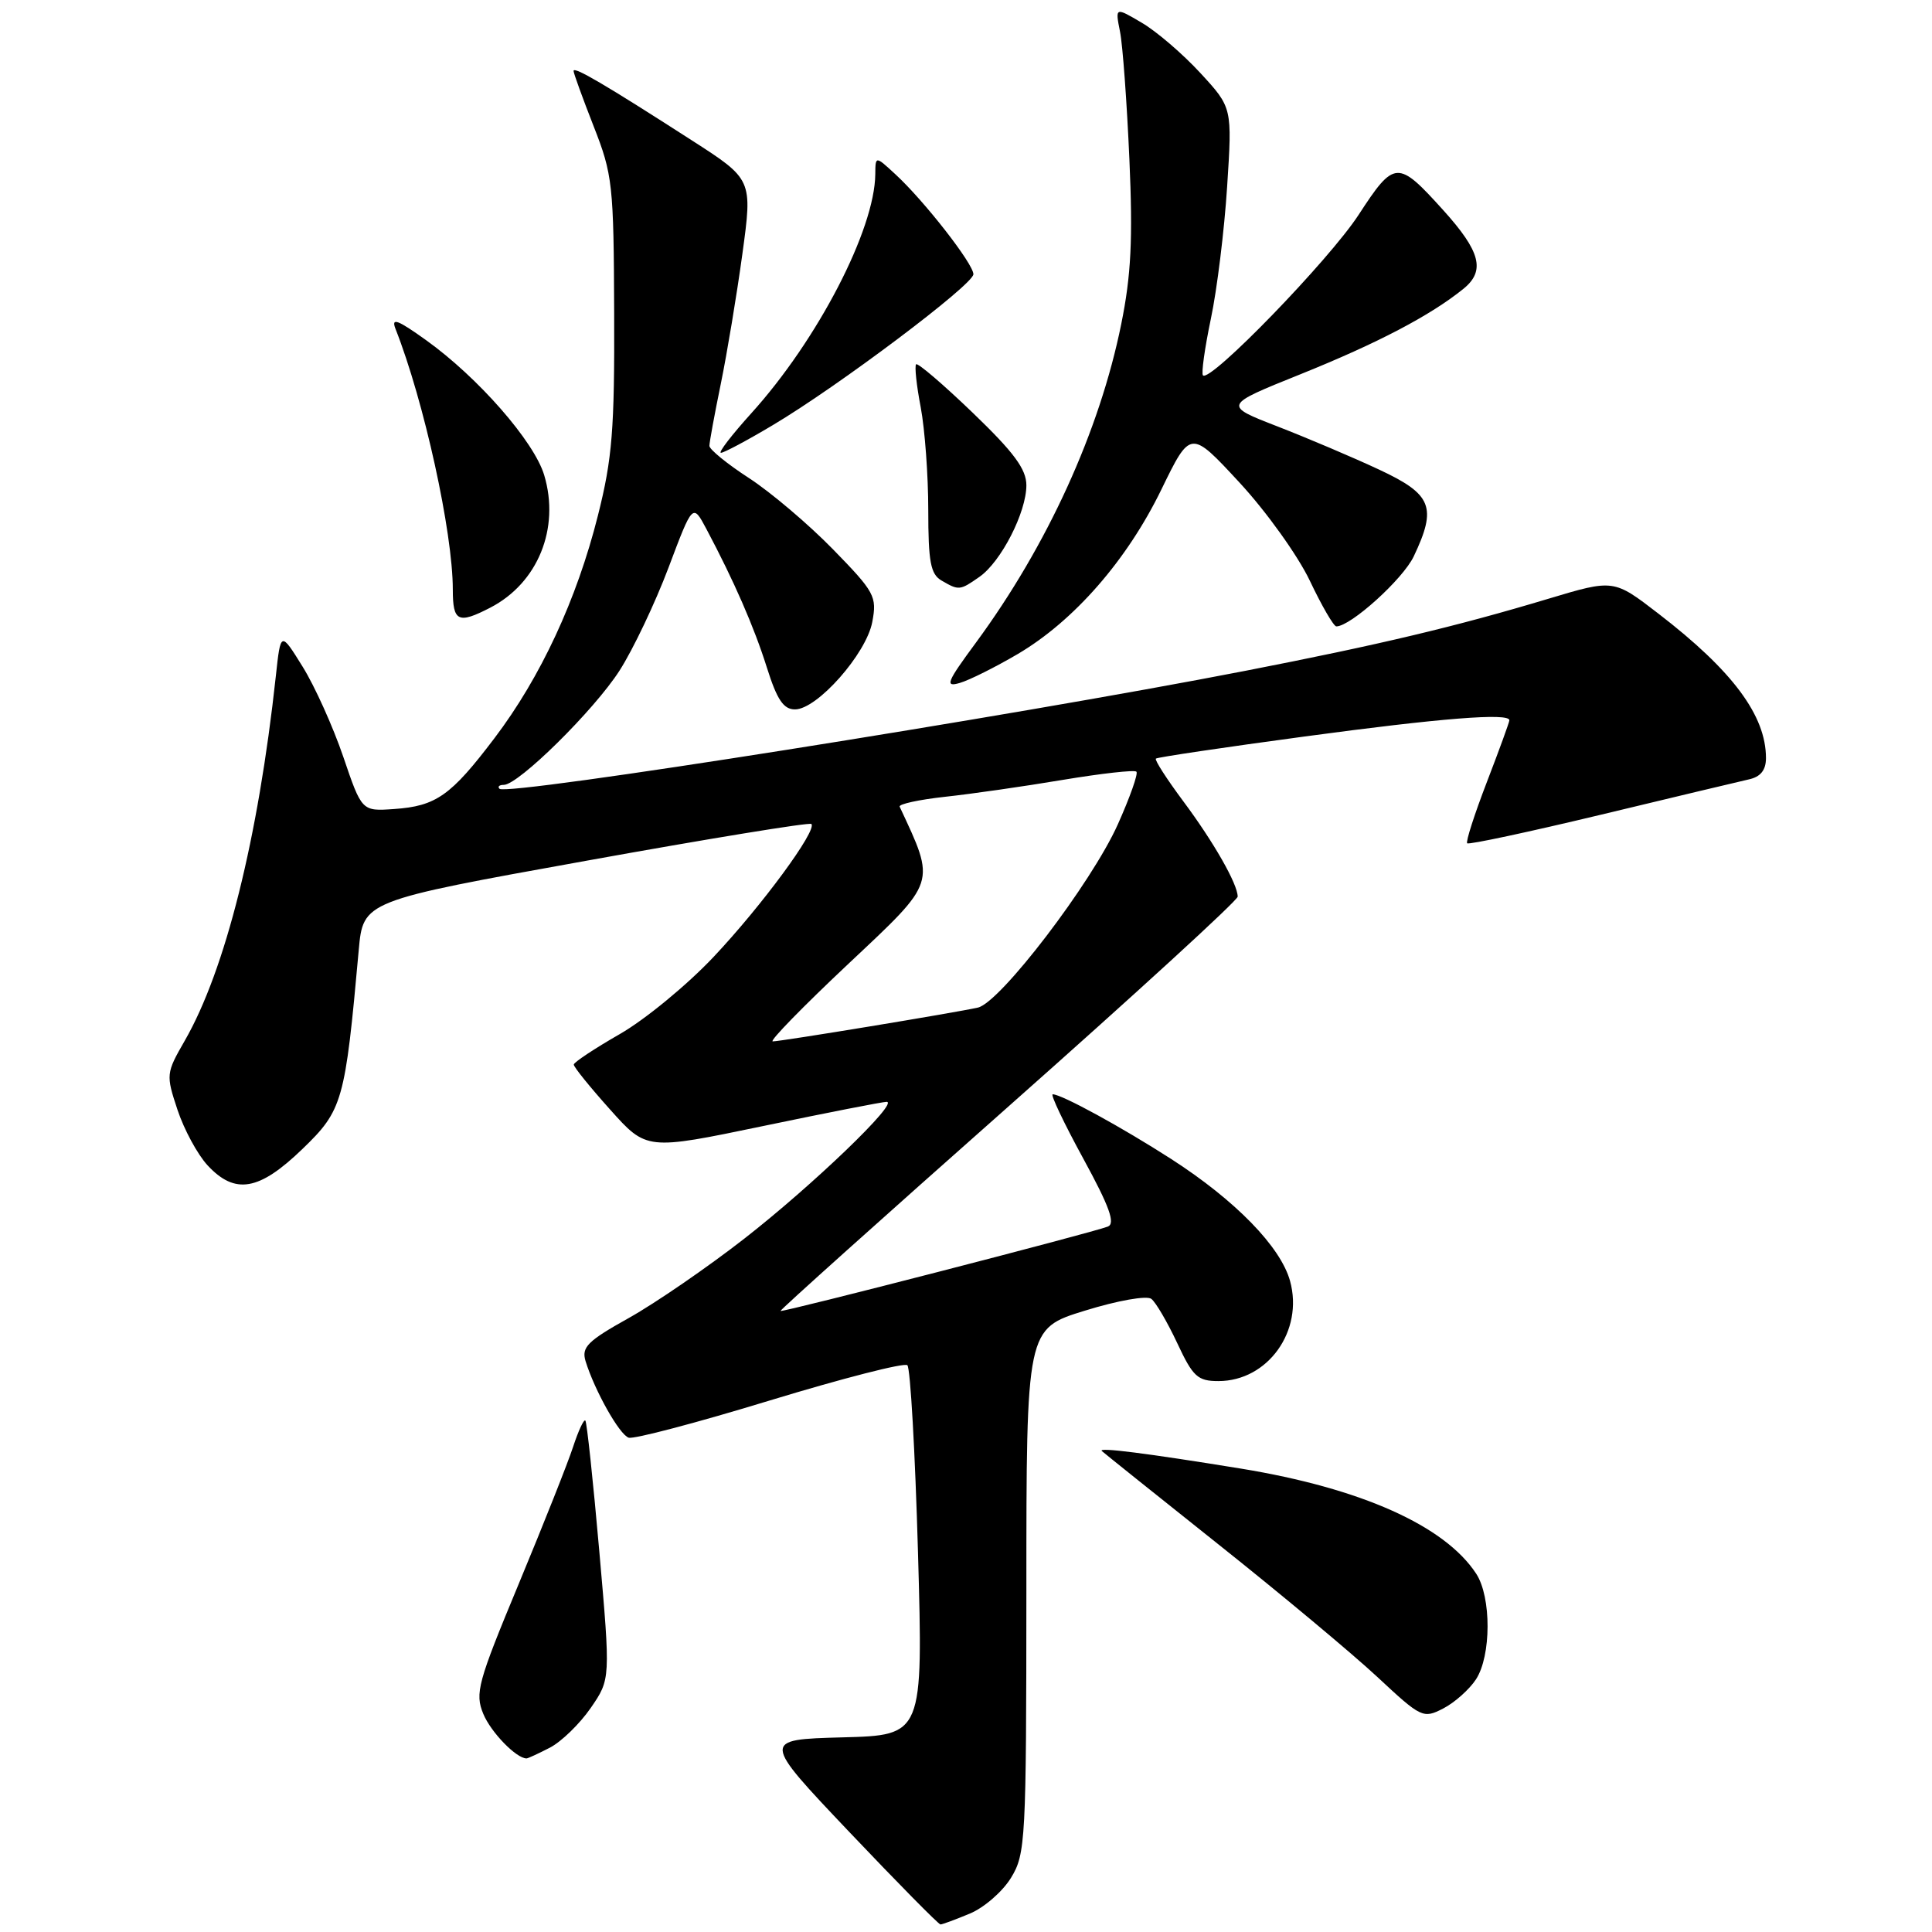 <?xml version="1.0" encoding="UTF-8" standalone="no"?>
<!DOCTYPE svg PUBLIC "-//W3C//DTD SVG 1.1//EN" "http://www.w3.org/Graphics/SVG/1.1/DTD/svg11.dtd" >
<svg xmlns="http://www.w3.org/2000/svg" xmlns:xlink="http://www.w3.org/1999/xlink" version="1.1" viewBox="0 0 256 256">
 <g >
 <path fill="currentColor"
d=" M 128.51 253.56 C 130.41 252.77 132.86 250.63 133.97 248.81 C 135.90 245.66 135.99 243.84 136.00 210.78 C 136.00 176.06 136.00 176.06 143.75 173.67 C 148.11 172.32 151.97 171.64 152.56 172.11 C 153.15 172.56 154.69 175.20 155.99 177.97 C 158.07 182.43 158.70 183.00 161.45 183.00 C 168.00 183.00 172.76 176.34 170.94 169.74 C 169.69 165.20 163.69 159.05 155.20 153.58 C 148.64 149.36 140.67 145.00 139.49 145.00 C 139.16 145.00 140.98 148.83 143.53 153.50 C 147.03 159.91 147.82 162.13 146.79 162.53 C 144.58 163.38 103.60 173.94 103.42 173.71 C 103.33 173.59 116.93 161.40 133.63 146.61 C 150.33 131.82 164.00 119.31 164.00 118.81 C 164.00 117.15 160.81 111.56 156.79 106.17 C 154.61 103.24 152.97 100.70 153.16 100.52 C 153.35 100.34 162.18 99.03 172.79 97.60 C 190.95 95.15 200.00 94.43 200.00 95.44 C 200.00 95.68 198.66 99.36 197.02 103.62 C 195.38 107.88 194.20 111.54 194.41 111.74 C 194.62 111.95 202.60 110.24 212.14 107.95 C 221.69 105.65 230.51 103.55 231.75 103.27 C 233.29 102.93 234.00 102.04 234.00 100.45 C 234.00 94.81 229.58 88.87 219.75 81.31 C 213.82 76.74 213.82 76.74 205.16 79.34 C 192.88 83.03 182.77 85.43 165.00 88.89 C 133.69 94.98 67.17 105.50 66.19 104.52 C 65.90 104.23 66.16 104.00 66.75 104.00 C 68.70 104.00 78.73 94.10 82.09 88.86 C 83.89 86.05 86.81 79.91 88.58 75.22 C 91.79 66.69 91.79 66.69 93.60 70.09 C 97.26 76.98 99.92 83.07 101.62 88.47 C 102.96 92.72 103.82 94.00 105.34 94.00 C 108.28 94.00 114.79 86.63 115.58 82.42 C 116.22 79.03 115.91 78.46 110.38 72.79 C 107.15 69.48 102.14 65.23 99.25 63.35 C 96.36 61.48 94.00 59.55 94.00 59.08 C 94.00 58.60 94.68 54.90 95.51 50.86 C 96.34 46.81 97.63 39.06 98.37 33.64 C 99.72 23.77 99.72 23.77 91.61 18.56 C 80.19 11.21 76.00 8.75 76.00 9.40 C 76.00 9.70 77.20 13.00 78.66 16.73 C 81.18 23.14 81.32 24.45 81.38 41.50 C 81.44 56.91 81.13 60.77 79.23 68.30 C 76.43 79.43 71.64 89.74 65.52 97.81 C 59.75 105.43 57.78 106.82 52.21 107.20 C 47.94 107.50 47.94 107.50 45.48 100.26 C 44.12 96.28 41.70 90.91 40.10 88.34 C 37.19 83.65 37.19 83.65 36.55 89.58 C 34.21 111.15 29.86 128.54 24.48 137.90 C 22.00 142.21 21.98 142.41 23.52 147.06 C 24.39 149.68 26.18 152.98 27.50 154.41 C 31.15 158.34 34.33 157.79 40.07 152.25 C 45.41 147.10 45.73 145.96 47.53 125.94 C 48.12 119.38 48.12 119.38 77.60 114.07 C 93.81 111.14 107.28 108.94 107.51 109.18 C 108.32 109.99 100.92 120.05 94.54 126.81 C 91.03 130.53 85.45 135.12 82.11 137.03 C 78.78 138.94 76.05 140.75 76.03 141.06 C 76.01 141.37 78.18 144.05 80.84 147.02 C 85.67 152.42 85.67 152.42 101.10 149.21 C 109.58 147.44 116.95 146.00 117.48 146.00 C 119.20 146.00 107.69 157.06 98.62 164.13 C 93.74 167.93 86.86 172.66 83.34 174.63 C 77.84 177.70 77.03 178.51 77.59 180.36 C 78.80 184.27 82.07 190.09 83.30 190.50 C 83.96 190.73 92.38 188.51 102.00 185.57 C 111.62 182.64 119.83 180.53 120.23 180.90 C 120.63 181.26 121.26 192.44 121.64 205.74 C 122.32 229.93 122.32 229.93 111.62 230.21 C 100.92 230.50 100.92 230.50 112.54 242.75 C 118.94 249.49 124.37 255.00 124.62 255.00 C 124.86 255.00 126.61 254.35 128.51 253.56 Z  M 72.87 231.57 C 74.39 230.78 76.82 228.42 78.27 226.32 C 80.90 222.50 80.90 222.50 79.41 205.54 C 78.59 196.22 77.76 188.42 77.56 188.23 C 77.36 188.03 76.64 189.58 75.95 191.68 C 75.27 193.78 72.03 201.94 68.76 209.81 C 63.29 222.96 62.91 224.36 64.04 227.10 C 65.05 229.54 68.41 233.00 69.77 233.00 C 69.95 233.00 71.34 232.36 72.87 231.57 Z  M 195.57 222.53 C 197.61 219.42 197.63 211.61 195.60 208.52 C 191.44 202.16 180.33 197.20 164.45 194.60 C 151.91 192.56 145.41 191.73 146.00 192.27 C 146.28 192.53 153.25 198.11 161.50 204.68 C 169.75 211.24 179.20 219.13 182.50 222.20 C 188.33 227.64 188.58 227.75 191.24 226.38 C 192.75 225.60 194.70 223.86 195.57 222.53 Z  M 134.86 86.66 C 142.32 82.26 149.33 74.23 153.88 64.88 C 157.75 56.93 157.75 56.93 164.22 63.92 C 167.78 67.76 171.98 73.63 173.56 76.95 C 175.14 80.28 176.72 83.00 177.07 83.00 C 178.97 83.00 185.90 76.74 187.33 73.72 C 190.43 67.19 189.75 65.50 182.75 62.23 C 179.31 60.62 173.25 58.05 169.29 56.51 C 162.07 53.71 162.07 53.71 172.29 49.60 C 182.53 45.48 189.55 41.80 193.91 38.27 C 196.85 35.89 196.19 33.33 191.23 27.84 C 185.20 21.16 184.77 21.18 180.02 28.47 C 176.11 34.47 160.37 50.70 159.40 49.74 C 159.16 49.50 159.63 46.14 160.44 42.27 C 161.26 38.41 162.23 30.52 162.60 24.75 C 163.28 14.26 163.28 14.26 159.06 9.68 C 156.74 7.16 153.25 4.16 151.30 3.02 C 147.76 0.93 147.76 0.93 148.41 4.21 C 148.77 6.02 149.32 13.62 149.65 21.09 C 150.12 31.70 149.88 36.49 148.57 42.94 C 145.70 57.12 138.78 72.28 129.34 85.12 C 125.43 90.42 125.16 91.09 127.19 90.49 C 128.46 90.12 131.91 88.39 134.86 86.66 Z  M 64.96 80.52 C 71.27 77.26 74.22 70.01 72.11 62.96 C 70.77 58.49 63.34 50.00 56.44 45.06 C 52.69 42.37 51.81 42.04 52.40 43.56 C 56.18 53.13 60.00 70.51 60.00 78.13 C 60.00 82.38 60.70 82.72 64.96 80.52 Z  M 129.79 76.43 C 132.65 74.43 136.00 67.89 136.00 64.30 C 136.00 62.17 134.36 59.95 128.90 54.70 C 124.99 50.94 121.61 48.05 121.39 48.27 C 121.17 48.50 121.44 51.06 122.00 53.97 C 122.55 56.89 123.00 63.01 123.00 67.59 C 123.00 74.45 123.31 76.08 124.75 76.92 C 127.06 78.27 127.19 78.25 129.79 76.43 Z  M 102.37 56.35 C 111.06 51.19 128.96 37.72 128.98 36.34 C 129.00 34.99 122.45 26.59 118.63 23.08 C 116.00 20.65 116.00 20.65 115.98 23.08 C 115.91 30.43 108.35 45.03 99.56 54.75 C 96.95 57.64 95.13 60.00 95.53 60.00 C 95.92 60.00 99.00 58.36 102.37 56.35 Z  M 112.46 127.67 C 124.19 116.64 124.01 117.20 119.21 106.89 C 119.05 106.55 121.75 105.96 125.21 105.58 C 128.67 105.21 135.69 104.20 140.81 103.34 C 145.93 102.49 150.33 101.99 150.58 102.25 C 150.84 102.50 149.72 105.66 148.11 109.25 C 144.62 117.02 132.53 132.85 129.58 133.51 C 126.50 134.20 103.42 138.00 102.39 137.99 C 101.90 137.98 106.43 133.34 112.46 127.67 Z "/>
</g>
</svg>
